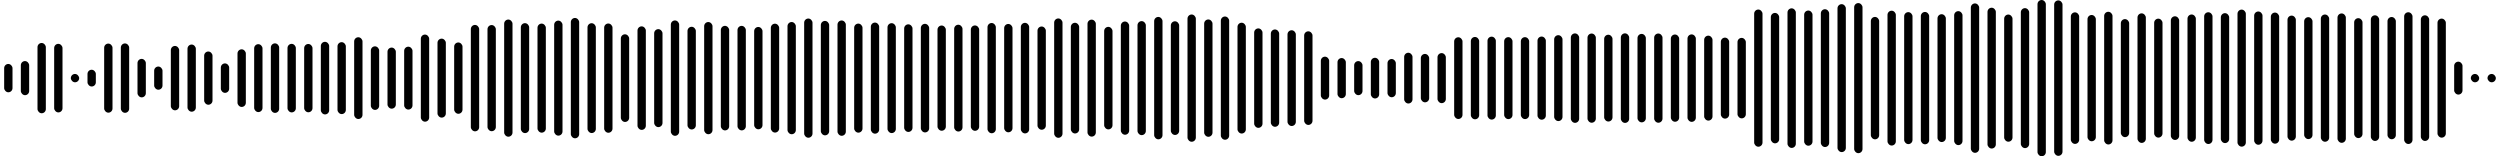 <svg 
  baseProfile="tiny"
  preserveAspectRatio="keep"
  version="1.2"
  viewBox="0 0 2400 150"
  height="100%" width="100%"
  xmlns="http://www.w3.org/2000/svg"
  xmlns:ev="http://www.w3.org/2001/xml-events"
  xmlns:xlink="http://www.w3.org/1999/xlink"
>
  <g>
    <rect width="8" height="27.201" x="4" y="61.399" rx="4" ry="4" fill="black" />
    <rect width="8" height="32.738" x="20" y="58.631" rx="4" ry="4" fill="black" />
    <rect width="8" height="67.467" x="36" y="41.266" rx="4" ry="4" fill="black" />
    <rect width="8" height="65.832" x="52" y="42.084" rx="4" ry="4" fill="black" />
    <rect width="8" height="8" x="68" y="71" rx="4" ry="4" fill="black" />
    <rect width="8" height="16.086" x="84" y="66.957" rx="4" ry="4" fill="black" />
    <rect width="8" height="66.322" x="100" y="41.839" rx="4" ry="4" fill="black" />
    <rect width="8" height="66.628" x="116" y="41.686" rx="4" ry="4" fill="black" />
    <rect width="8" height="36.947" x="132" y="56.527" rx="4" ry="4" fill="black" />
    <rect width="8" height="22.26" x="148" y="63.87" rx="4" ry="4" fill="black" />
    <rect width="8" height="61.802" x="164" y="44.099" rx="4" ry="4" fill="black" />
    <rect width="8" height="64.484" x="180" y="42.758" rx="4" ry="4" fill="black" />
    <rect width="8" height="51.114" x="196" y="49.443" rx="4" ry="4" fill="black" />
    <rect width="8" height="28.279" x="212" y="60.861" rx="4" ry="4" fill="black" />
    <rect width="8" height="55.332" x="228" y="47.334" rx="4" ry="4" fill="black" />
    <rect width="8" height="65.202" x="244" y="42.399" rx="4" ry="4" fill="black" />
    <rect width="8" height="66.759" x="260" y="41.621" rx="4" ry="4" fill="black" />
    <rect width="8" height="65.807" x="276" y="42.097" rx="4" ry="4" fill="black" />
    <rect width="8" height="65.569" x="292" y="42.216" rx="4" ry="4" fill="black" />
    <rect width="8" height="69.695" x="308" y="40.153" rx="4" ry="4" fill="black" />
    <rect width="8" height="69.053" x="324" y="40.473" rx="4" ry="4" fill="black" />
    <rect width="8" height="78.503" x="340" y="35.748" rx="4" ry="4" fill="black" />
    <rect width="8" height="61.032" x="356" y="44.484" rx="4" ry="4" fill="black" />
    <rect width="8" height="58.654" x="372" y="45.673" rx="4" ry="4" fill="black" />
    <rect width="8" height="60.368" x="388" y="44.816" rx="4" ry="4" fill="black" />
    <rect width="8" height="83.643" x="404" y="33.179" rx="4" ry="4" fill="black" />
    <rect width="8" height="75.828" x="420" y="37.086" rx="4" ry="4" fill="black" />
    <rect width="8" height="68.468" x="436" y="40.766" rx="4" ry="4" fill="black" />
    <rect width="8" height="102.155" x="452" y="23.922" rx="4" ry="4" fill="black" />
    <rect width="8" height="101.913" x="468" y="24.044" rx="4" ry="4" fill="black" />
    <rect width="8" height="112.486" x="484" y="18.757" rx="4" ry="4" fill="black" />
    <rect width="8" height="105.549" x="500" y="22.225" rx="4" ry="4" fill="black" />
    <rect width="8" height="104.703" x="516" y="22.649" rx="4" ry="4" fill="black" />
    <rect width="8" height="110.428" x="532" y="19.786" rx="4" ry="4" fill="black" />
    <rect width="8" height="115.532" x="548" y="17.234" rx="4" ry="4" fill="black" />
    <rect width="8" height="105.443" x="564" y="22.278" rx="4" ry="4" fill="black" />
    <rect width="8" height="104.889" x="580" y="22.555" rx="4" ry="4" fill="black" />
    <rect width="8" height="84.154" x="596" y="32.923" rx="4" ry="4" fill="black" />
    <rect width="8" height="99.394" x="612" y="25.303" rx="4" ry="4" fill="black" />
    <rect width="8" height="94.06" x="628" y="27.97" rx="4" ry="4" fill="black" />
    <rect width="8" height="110.771" x="644" y="19.615" rx="4" ry="4" fill="black" />
    <rect width="8" height="98.59" x="660" y="25.705" rx="4" ry="4" fill="black" />
    <rect width="8" height="107.713" x="676" y="21.143" rx="4" ry="4" fill="black" />
    <rect width="8" height="100.379" x="692" y="24.81" rx="4" ry="4" fill="black" />
    <rect width="8" height="100.329" x="708" y="24.836" rx="4" ry="4" fill="black" />
    <rect width="8" height="98.238" x="724" y="25.881" rx="4" ry="4" fill="black" />
    <rect width="8" height="104.536" x="740" y="22.732" rx="4" ry="4" fill="black" />
    <rect width="8" height="107.726" x="756" y="21.137" rx="4" ry="4" fill="black" />
    <rect width="8" height="114.439" x="772" y="17.781" rx="4" ry="4" fill="black" />
    <rect width="8" height="109.849" x="788" y="20.075" rx="4" ry="4" fill="black" />
    <rect width="8" height="110.718" x="804" y="19.641" rx="4" ry="4" fill="black" />
    <rect width="8" height="104.697" x="820" y="22.651" rx="4" ry="4" fill="black" />
    <rect width="8" height="106.662" x="836" y="21.669" rx="4" ry="4" fill="black" />
    <rect width="8" height="105.512" x="852" y="22.244" rx="4" ry="4" fill="black" />
    <rect width="8" height="103.315" x="868" y="23.343" rx="4" ry="4" fill="black" />
    <rect width="8" height="104.244" x="884" y="22.878" rx="4" ry="4" fill="black" />
    <rect width="8" height="101.017" x="900" y="24.491" rx="4" ry="4" fill="black" />
    <rect width="8" height="102.527" x="916" y="23.736" rx="4" ry="4" fill="black" />
    <rect width="8" height="101.153" x="932" y="24.423" rx="4" ry="4" fill="black" />
    <rect width="8" height="105.836" x="948" y="22.082" rx="4" ry="4" fill="black" />
    <rect width="8" height="104.007" x="964" y="22.997" rx="4" ry="4" fill="black" />
    <rect width="8" height="106.149" x="980" y="21.925" rx="4" ry="4" fill="black" />
    <rect width="8" height="99.126" x="996" y="25.437" rx="4" ry="4" fill="black" />
    <rect width="8" height="114.59" x="1012" y="17.705" rx="4" ry="4" fill="black" />
    <rect width="8" height="106.27" x="1028" y="21.865" rx="4" ry="4" fill="black" />
    <rect width="8" height="112.302" x="1044" y="18.849" rx="4" ry="4" fill="black" />
    <rect width="8" height="98.433" x="1060" y="25.783" rx="4" ry="4" fill="black" />
    <rect width="8" height="108.711" x="1076" y="20.644" rx="4" ry="4" fill="black" />
    <rect width="8" height="109.46" x="1092" y="20.27" rx="4" ry="4" fill="black" />
    <rect width="8" height="117.491" x="1108" y="16.254" rx="4" ry="4" fill="black" />
    <rect width="8" height="109.139" x="1124" y="20.43" rx="4" ry="4" fill="black" />
    <rect width="8" height="122.176" x="1140" y="13.912" rx="4" ry="4" fill="black" />
    <rect width="8" height="112.651" x="1156" y="18.675" rx="4" ry="4" fill="black" />
    <rect width="8" height="118.332" x="1172" y="15.834" rx="4" ry="4" fill="black" />
    <rect width="8" height="106.381" x="1188" y="21.81" rx="4" ry="4" fill="black" />
    <rect width="8" height="95.473" x="1204" y="27.263" rx="4" ry="4" fill="black" />
    <rect width="8" height="93.441" x="1220" y="28.28" rx="4" ry="4" fill="black" />
    <rect width="8" height="91.933" x="1236" y="29.033" rx="4" ry="4" fill="black" />
    <rect width="8" height="89.879" x="1252" y="30.06" rx="4" ry="4" fill="black" />
    <rect width="8" height="41.216" x="1268" y="54.392" rx="4" ry="4" fill="black" />
    <rect width="8" height="38.549" x="1284" y="55.725" rx="4" ry="4" fill="black" />
    <rect width="8" height="32.697" x="1300" y="58.651" rx="4" ry="4" fill="black" />
    <rect width="8" height="39.051" x="1316" y="55.475" rx="4" ry="4" fill="black" />
    <rect width="8" height="36.715" x="1332" y="56.643" rx="4" ry="4" fill="black" />
    <rect width="8" height="48.732" x="1348" y="50.634" rx="4" ry="4" fill="black" />
    <rect width="8" height="46.464" x="1364" y="51.768" rx="4" ry="4" fill="black" />
    <rect width="8" height="48.05" x="1380" y="50.975" rx="4" ry="4" fill="black" />
    <rect width="8" height="78.467" x="1396" y="35.767" rx="4" ry="4" fill="black" />
    <rect width="8" height="79.046" x="1412" y="35.477" rx="4" ry="4" fill="black" />
    <rect width="8" height="79.624" x="1428" y="35.188" rx="4" ry="4" fill="black" />
    <rect width="8" height="78.69" x="1444" y="35.655" rx="4" ry="4" fill="black" />
    <rect width="8" height="78.669" x="1460" y="35.665" rx="4" ry="4" fill="black" />
    <rect width="8" height="79.839" x="1476" y="35.081" rx="4" ry="4" fill="black" />
    <rect width="8" height="82.468" x="1492" y="33.766" rx="4" ry="4" fill="black" />
    <rect width="8" height="85.875" x="1508" y="32.062" rx="4" ry="4" fill="black" />
    <rect width="8" height="85.631" x="1524" y="32.185" rx="4" ry="4" fill="black" />
    <rect width="8" height="83.317" x="1540" y="33.342" rx="4" ry="4" fill="black" />
    <rect width="8" height="85.976" x="1556" y="32.012" rx="4" ry="4" fill="black" />
    <rect width="8" height="84.919" x="1572" y="32.541" rx="4" ry="4" fill="black" />
    <rect width="8" height="85.656" x="1588" y="32.172" rx="4" ry="4" fill="black" />
    <rect width="8" height="83.767" x="1604" y="33.117" rx="4" ry="4" fill="black" />
    <rect width="8" height="83.962" x="1620" y="33.019" rx="4" ry="4" fill="black" />
    <rect width="8" height="81.549" x="1636" y="34.226" rx="4" ry="4" fill="black" />
    <rect width="8" height="77.763" x="1652" y="36.119" rx="4" ry="4" fill="black" />
    <rect width="8" height="77.255" x="1668" y="36.372" rx="4" ry="4" fill="black" />
    <rect width="8" height="131.709" x="1684" y="9.146" rx="4" ry="4" fill="black" />
    <rect width="8" height="125.199" x="1700" y="12.4" rx="4" ry="4" fill="black" />
    <rect width="8" height="134.01" x="1716" y="7.995" rx="4" ry="4" fill="black" />
    <rect width="8" height="129.77" x="1732" y="10.115" rx="4" ry="4" fill="black" />
    <rect width="8" height="132.302" x="1748" y="8.849" rx="4" ry="4" fill="black" />
    <rect width="8" height="142.023" x="1764" y="3.989" rx="4" ry="4" fill="black" />
    <rect width="8" height="144.086" x="1780" y="2.957" rx="4" ry="4" fill="black" />
    <rect width="8" height="117.522" x="1796" y="16.239" rx="4" ry="4" fill="black" />
    <rect width="8" height="129.456" x="1812" y="10.272" rx="4" ry="4" fill="black" />
    <rect width="8" height="126.705" x="1828" y="11.648" rx="4" ry="4" fill="black" />
    <rect width="8" height="127.047" x="1844" y="11.476" rx="4" ry="4" fill="black" />
    <rect width="8" height="122.719" x="1860" y="13.641" rx="4" ry="4" fill="black" />
    <rect width="8" height="128.608" x="1876" y="10.696" rx="4" ry="4" fill="black" />
    <rect width="8" height="143.436" x="1892" y="3.282" rx="4" ry="4" fill="black" />
    <rect width="8" height="135.188" x="1908" y="7.406" rx="4" ry="4" fill="black" />
    <rect width="8" height="122.082" x="1924" y="13.959" rx="4" ry="4" fill="black" />
    <rect width="8" height="134.377" x="1940" y="7.811" rx="4" ry="4" fill="black" />
    <rect width="8" height="150" x="1956" y="0" rx="4" ry="4" fill="black" />
    <rect width="8" height="149.226" x="1972" y="0.387" rx="4" ry="4" fill="black" />
    <rect width="8" height="126.296" x="1988" y="11.852" rx="4" ry="4" fill="black" />
    <rect width="8" height="121.22" x="2004" y="14.39" rx="4" ry="4" fill="black" />
    <rect width="8" height="127.382" x="2020" y="11.309" rx="4" ry="4" fill="black" />
    <rect width="8" height="113.314" x="2036" y="18.343" rx="4" ry="4" fill="black" />
    <rect width="8" height="124.376" x="2052" y="12.812" rx="4" ry="4" fill="black" />
    <rect width="8" height="114.204" x="2068" y="17.898" rx="4" ry="4" fill="black" />
    <rect width="8" height="118.739" x="2084" y="15.63" rx="4" ry="4" fill="black" />
    <rect width="8" height="122.188" x="2100" y="13.906" rx="4" ry="4" fill="black" />
    <rect width="8" height="126.495" x="2116" y="11.753" rx="4" ry="4" fill="black" />
    <rect width="8" height="124.743" x="2132" y="12.628" rx="4" ry="4" fill="black" />
    <rect width="8" height="131.565" x="2148" y="9.218" rx="4" ry="4" fill="black" />
    <rect width="8" height="127.942" x="2164" y="11.029" rx="4" ry="4" fill="black" />
    <rect width="8" height="125.867" x="2180" y="12.067" rx="4" ry="4" fill="black" />
    <rect width="8" height="120.046" x="2196" y="14.977" rx="4" ry="4" fill="black" />
    <rect width="8" height="117.056" x="2212" y="16.472" rx="4" ry="4" fill="black" />
    <rect width="8" height="122.155" x="2228" y="13.922" rx="4" ry="4" fill="black" />
    <rect width="8" height="124.212" x="2244" y="12.894" rx="4" ry="4" fill="black" />
    <rect width="8" height="115.127" x="2260" y="17.437" rx="4" ry="4" fill="black" />
    <rect width="8" height="120.623" x="2276" y="14.689" rx="4" ry="4" fill="black" />
    <rect width="8" height="117.343" x="2292" y="16.328" rx="4" ry="4" fill="black" />
    <rect width="8" height="126.477" x="2308" y="11.761" rx="4" ry="4" fill="black" />
    <rect width="8" height="120.615" x="2324" y="14.692" rx="4" ry="4" fill="black" />
    <rect width="8" height="114.284" x="2340" y="17.858" rx="4" ry="4" fill="black" />
    <rect width="8" height="31.595" x="2356" y="59.202" rx="4" ry="4" fill="black" />
    <rect width="8" height="8" x="2372" y="71" rx="4" ry="4" fill="black" />
    <rect width="8" height="8" x="2388" y="71" rx="4" ry="4" fill="black" />
  </g>
</svg>